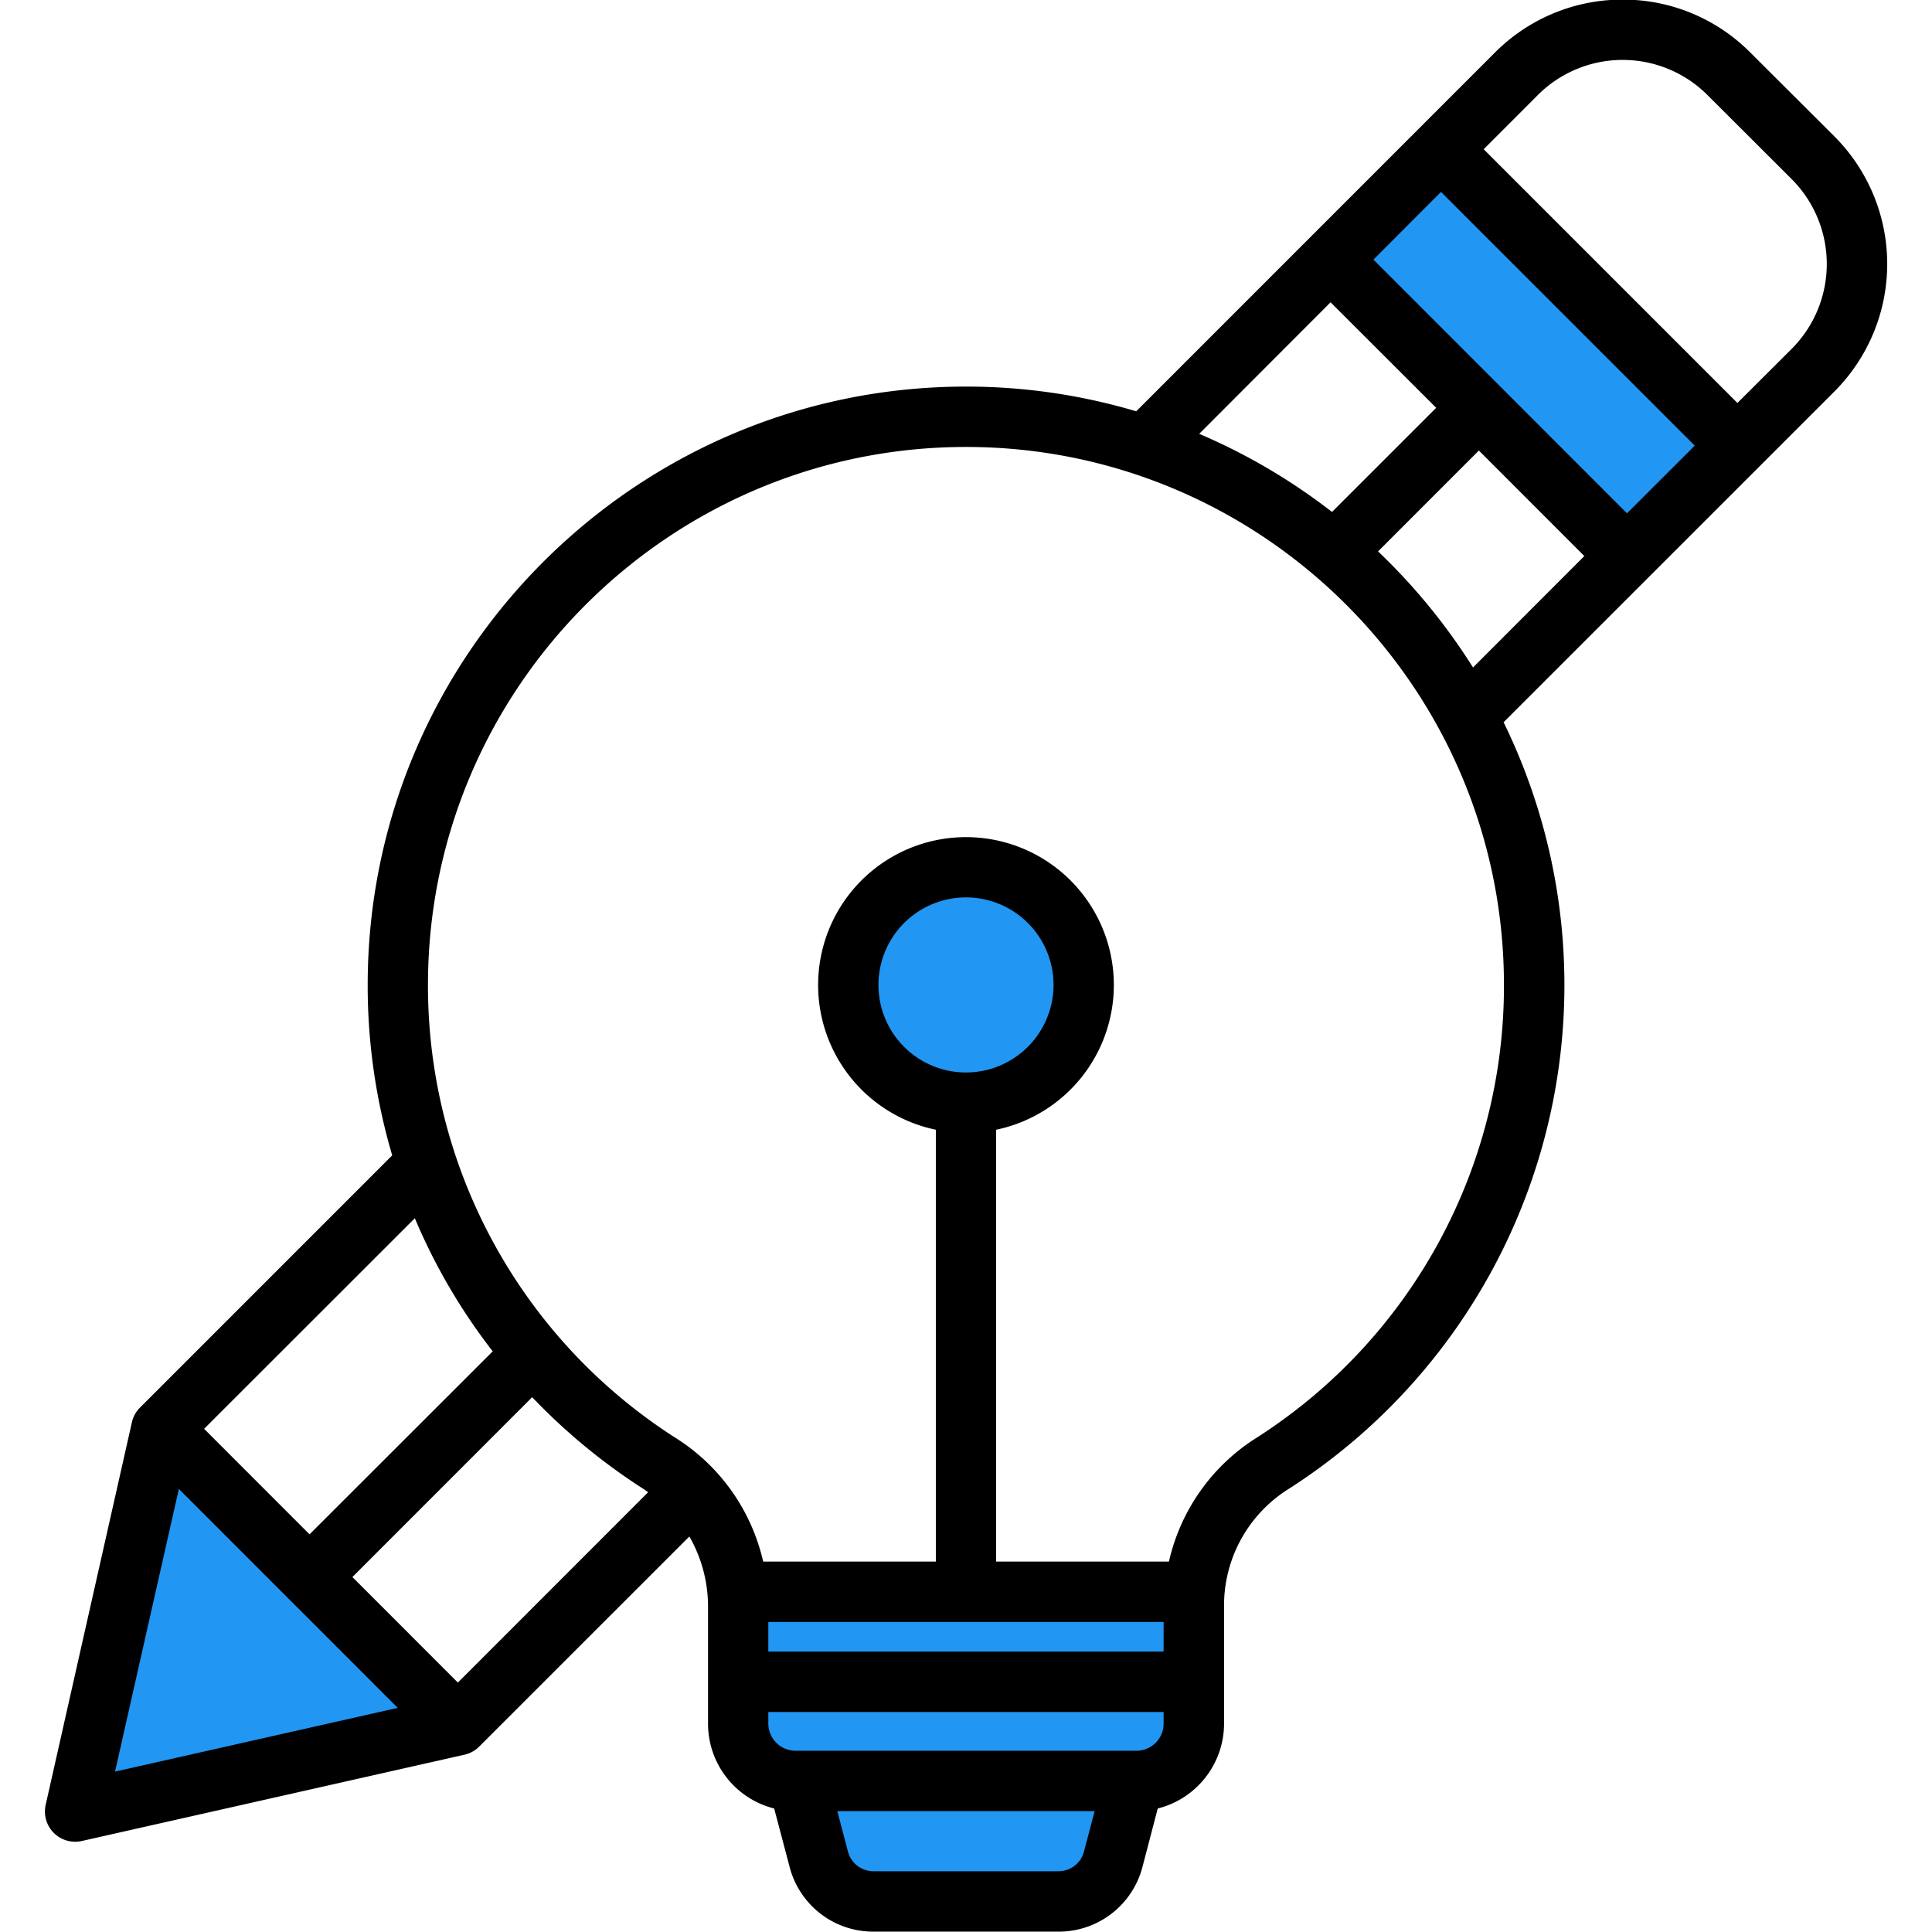 <svg id="Layer_1" viewBox="0 0 512 512" xmlns="http://www.w3.org/2000/svg" data-name="Layer 1"><g fill="#2196f3"><path d="m230.783 261.021a25.209 25.209 0 1 1 25.232 25.2 25.236 25.236 0 0 1 -25.232-25.2z" fill-rule="evenodd"/><path d="m361.148 68.796 20.733-20.765 70.074 70.07-20.783 20.767z" fill-rule="evenodd"/><path d="m109.389 453.754-81.555 18.388 18.414-81.539z" fill-rule="evenodd"/><path d="m201.614 427.831h108.755v11.86h-108.755z"/><path d="m310.369 451.7v5.086a9.177 9.177 0 0 1 -9.163 9.182h-90.382a9.217 9.217 0 0 1 -9.21-9.182v-5.086z" fill-rule="evenodd"/><path d="m292.679 477.961-3.44 13.088a9.009 9.009 0 0 1 -8.861 6.849h-48.773a9.009 9.009 0 0 1 -8.861-6.849l-3.44-13.088z" fill-rule="evenodd"/></g><path d="m47.4 394.583 58.008 58.017-74.926 16.9zm385.933-394.583h-6.594a47.643 47.643 0 0 0 -30.485 13.85l-95.142 95.15a157.864 157.864 0 0 0 -45.1-6.55c-87.461 0-158.57 71.137-158.57 158.575a158.475 158.475 0 0 0 6.5 45.154l-66.815 66.821a7.9 7.9 0 0 0 -2.168 3.9l-22.859 101.421a8.011 8.011 0 0 0 9.566 9.566l101.41-22.869a7.982 7.982 0 0 0 3.911-2.148l55.7-55.686a37.4 37.4 0 0 1 4.948 18.9v30.7a23.184 23.184 0 0 0 17.53 22.487l4.052 15.334a22.88 22.88 0 0 0 22.384 17.3h48.773a22.931 22.931 0 0 0 22.43-17.3l4.006-15.334a23.225 23.225 0 0 0 17.577-22.487v-30.7a36.435 36.435 0 0 1 17.251-31.584 158.544 158.544 0 0 0 56.831-203.1l87.7-87.683a47.815 47.815 0 0 0 0-67.532l-22.387-22.335a47.512 47.512 0 0 0 -30.449-13.85zm-302.76 358.114a156.335 156.335 0 0 1 -20.64-35.272l-55.842 55.813 27.944 27.963 48.538-48.5zm125.442-239.665c78.6 0 142.548 63.956 142.548 142.572a142.081 142.081 0 0 1 -65.595 120.023 52.4 52.4 0 0 0 -23.185 32.789h-45.8v-114.439a39.184 39.184 0 1 0 -15.975 0v114.439h-45.761a52.475 52.475 0 0 0 -23.232-32.789 142.192 142.192 0 0 1 -65.6-120.023c0-78.616 63.947-142.572 142.6-142.572zm96.6-38.339 27.991 27.963-27.606 27.6a159.34 159.34 0 0 0 -35.2-20.7l34.818-34.863zm54.946-54.946a31.793 31.793 0 0 1 44.908 0l22.387 22.346a31.844 31.844 0 0 1 0 44.9l-14.42 14.382-67.245-67.246 14.373-14.382zm-43.586 43.636 17.907-17.94 67.245 67.24-17.954 17.94zm1.225 77.33 26.719-26.733 27.944 27.963-29.5 29.527a160.607 160.607 0 0 0 -25.163-30.762zm-63.994 317.833h-90.382a7.216 7.216 0 0 1 -7.21-7.182v-3.087h104.755v3.087a7.175 7.175 0 0 1 -7.163 7.182zm-20.828 31.937h-48.773a7 7 0 0 1 -6.927-5.358l-2.78-10.579h68.187l-2.78 10.579a7 7 0 0 1 -6.927 5.358zm-24.363-211.68a23.2 23.2 0 1 1 23.185-23.2 23.239 23.239 0 0 1 -23.185 23.2zm52.354 145.611v7.86h-104.755v-7.86zm-137.977-35.331a159.751 159.751 0 0 1 -29.358-24.231l-47.642 47.664 27.944 27.967 50.422-50.441c-.424-.32-.895-.65-1.366-.959z" fill-rule="evenodd"/></svg>